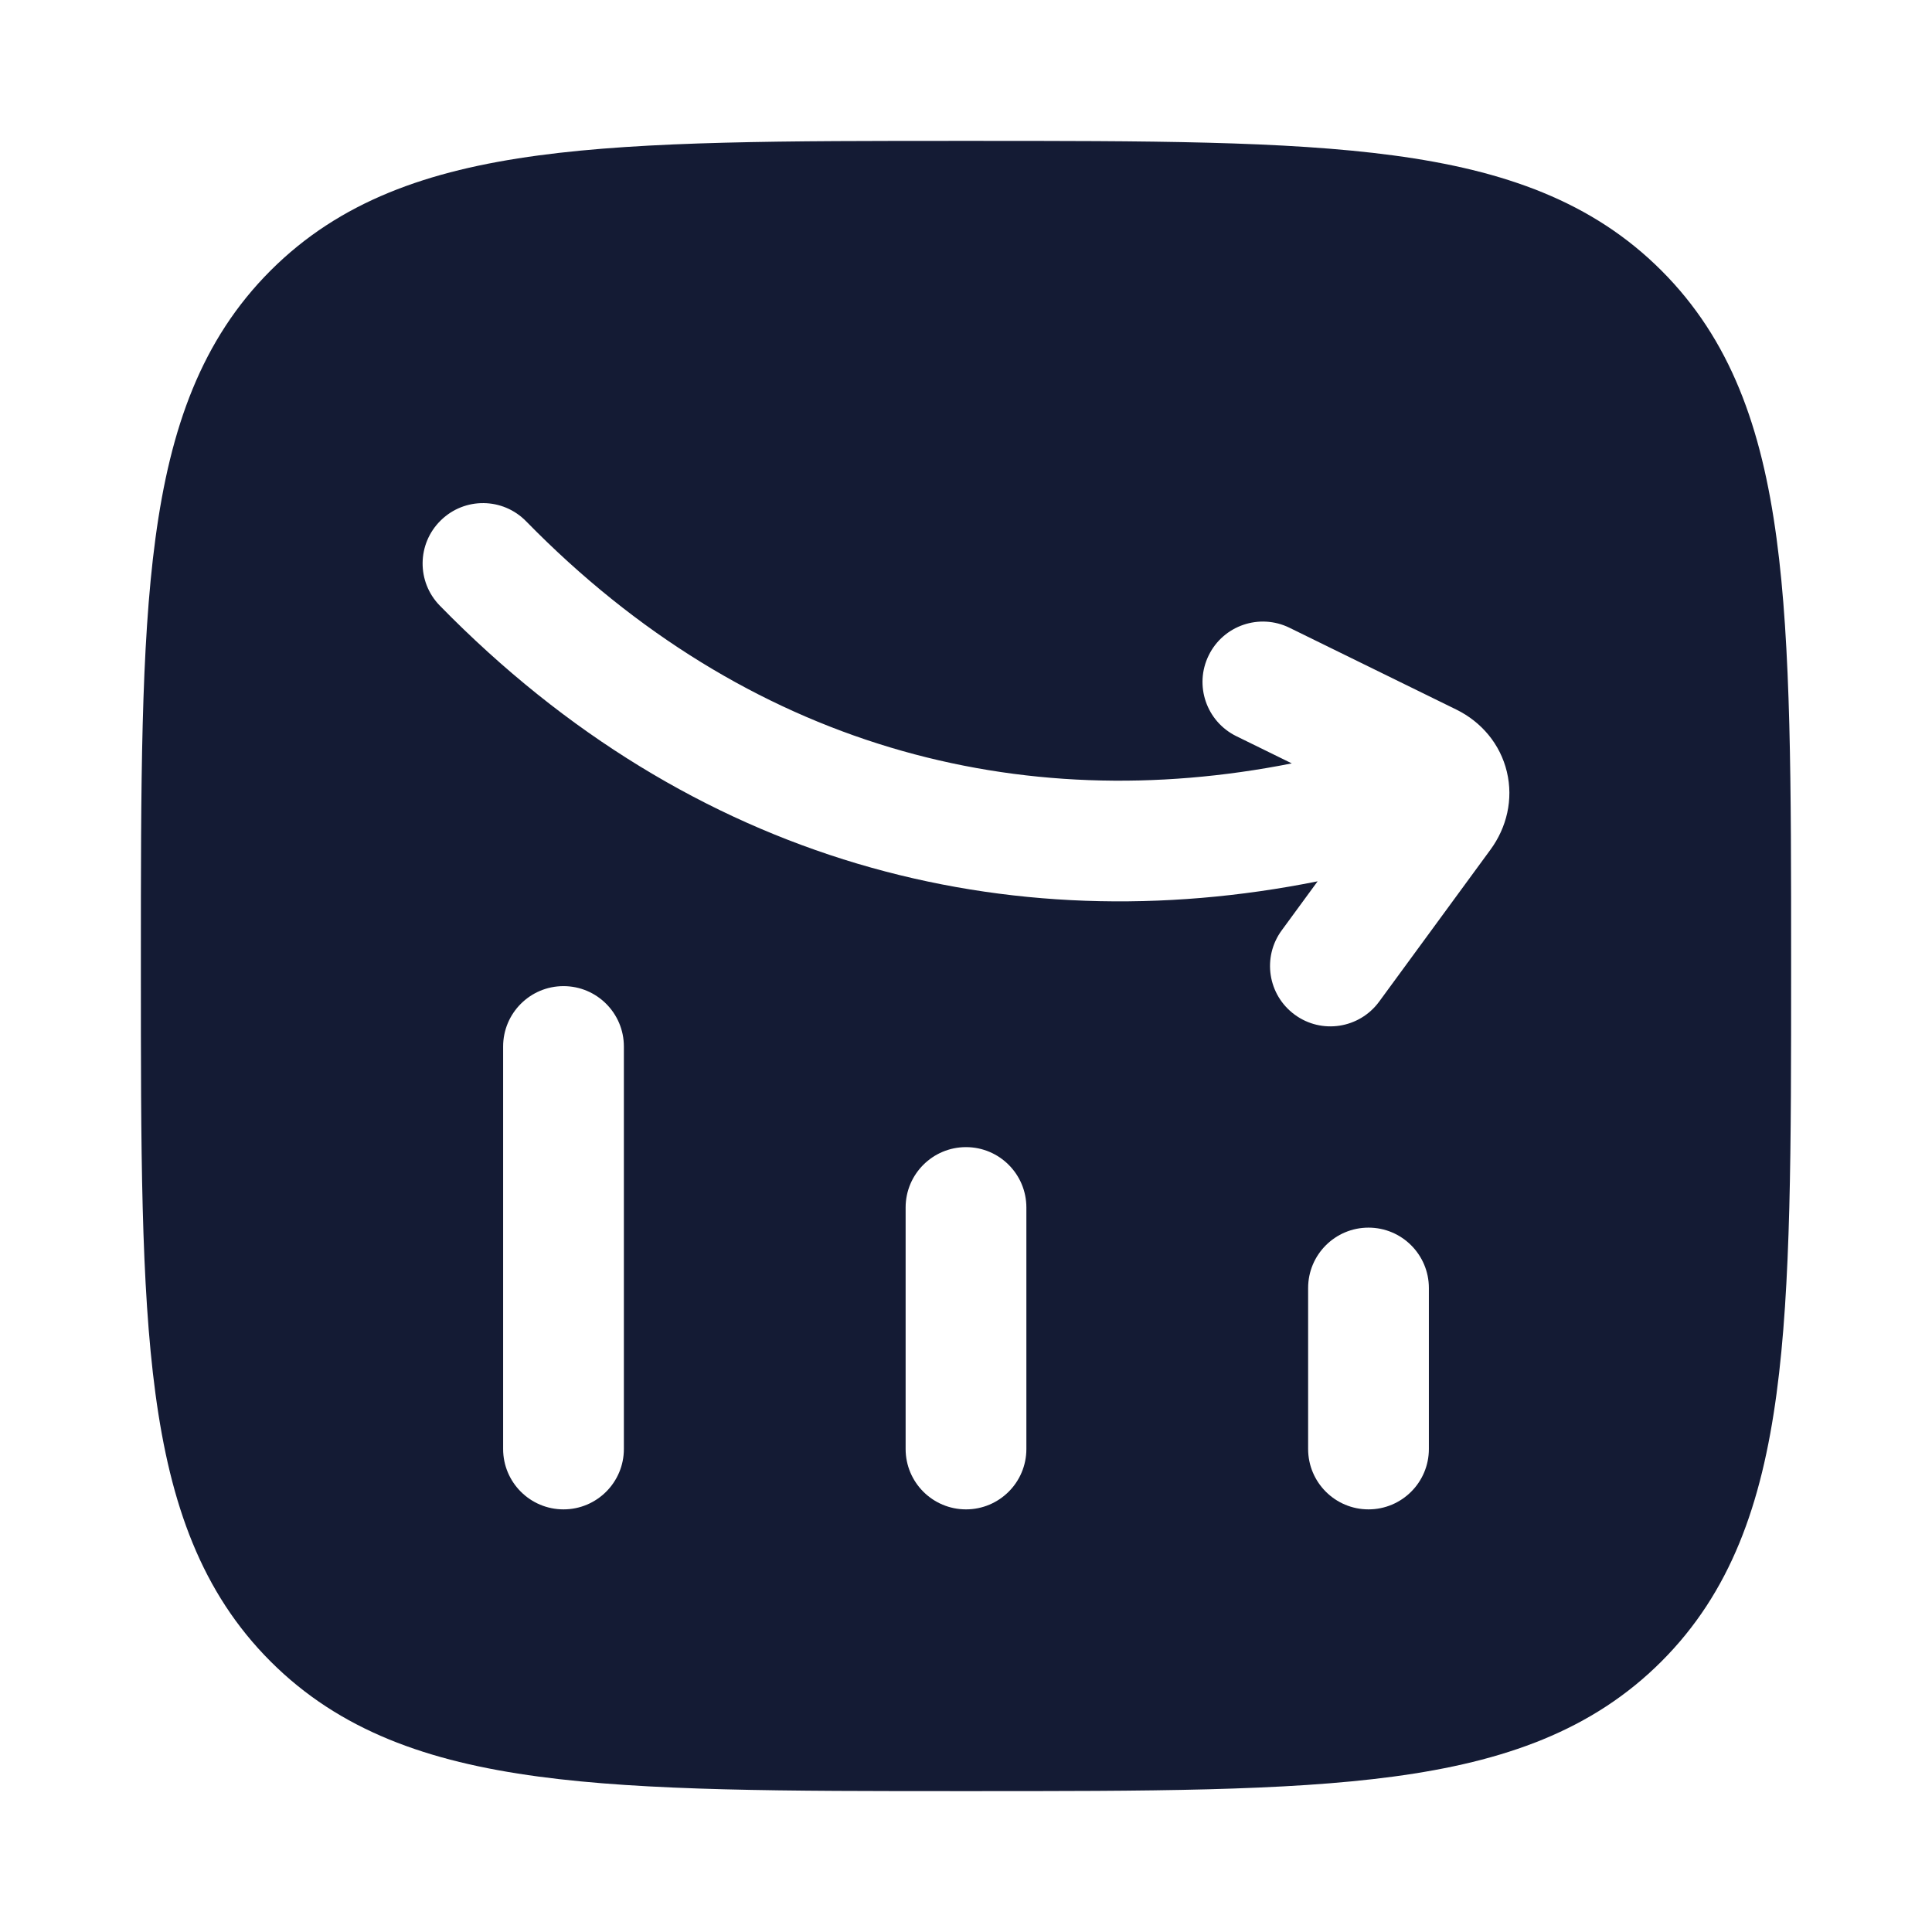 <svg width="24" height="24" viewBox="0 0 24 24" fill="none" xmlns="http://www.w3.org/2000/svg">
<path fill-rule="evenodd" clip-rule="evenodd" d="M12.057 1.75C14.248 1.75 15.969 1.75 17.312 1.931C18.689 2.116 19.781 2.503 20.639 3.361C21.497 4.219 21.884 5.311 22.069 6.688C22.25 8.031 22.25 9.752 22.25 11.943V11.943V12.057V12.057C22.25 14.248 22.25 15.969 22.069 17.312C21.884 18.689 21.497 19.781 20.639 20.639C19.781 21.497 18.689 21.884 17.312 22.069C15.969 22.25 14.248 22.25 12.057 22.25H12.057H11.943H11.943C9.752 22.25 8.031 22.25 6.688 22.069C5.311 21.884 4.219 21.497 3.361 20.639C2.503 19.781 2.116 18.689 1.931 17.312C1.75 15.969 1.75 14.248 1.75 12.057V11.943C1.75 9.752 1.75 8.031 1.931 6.688C2.116 5.311 2.503 4.219 3.361 3.361C4.219 2.503 5.311 2.116 6.688 1.931C8.031 1.75 9.752 1.75 11.943 1.75H12.057ZM17 15.25C17.414 15.25 17.75 15.586 17.75 16V18C17.75 18.414 17.414 18.75 17 18.75C16.586 18.75 16.25 18.414 16.25 18V16C16.25 15.586 16.586 15.25 17 15.25ZM12.75 15C12.75 14.586 12.414 14.25 12 14.25C11.586 14.25 11.25 14.586 11.25 15V18C11.25 18.414 11.586 18.75 12 18.75C12.414 18.75 12.75 18.414 12.75 18V15ZM7 12.25C7.414 12.25 7.75 12.586 7.75 13L7.75 18C7.75 18.414 7.414 18.75 7 18.75C6.586 18.75 6.25 18.414 6.25 18L6.25 13C6.25 12.586 6.586 12.25 7 12.25ZM6.536 6.476C6.246 6.179 5.772 6.174 5.476 6.464C5.179 6.754 5.174 7.228 5.464 7.524C8.6 10.731 12.521 11.72 16.368 10.948L15.922 11.557C15.677 11.891 15.749 12.36 16.084 12.605C16.418 12.85 16.887 12.777 17.132 12.443L18.515 10.555C18.717 10.28 18.801 9.931 18.719 9.588C18.637 9.244 18.403 8.968 18.092 8.815L16.018 7.798C15.646 7.616 15.197 7.769 15.015 8.141C14.832 8.513 14.986 8.962 15.358 9.145L16.047 9.483C12.674 10.153 9.286 9.286 6.536 6.476Z" fill="#141B34"/>
</svg>
